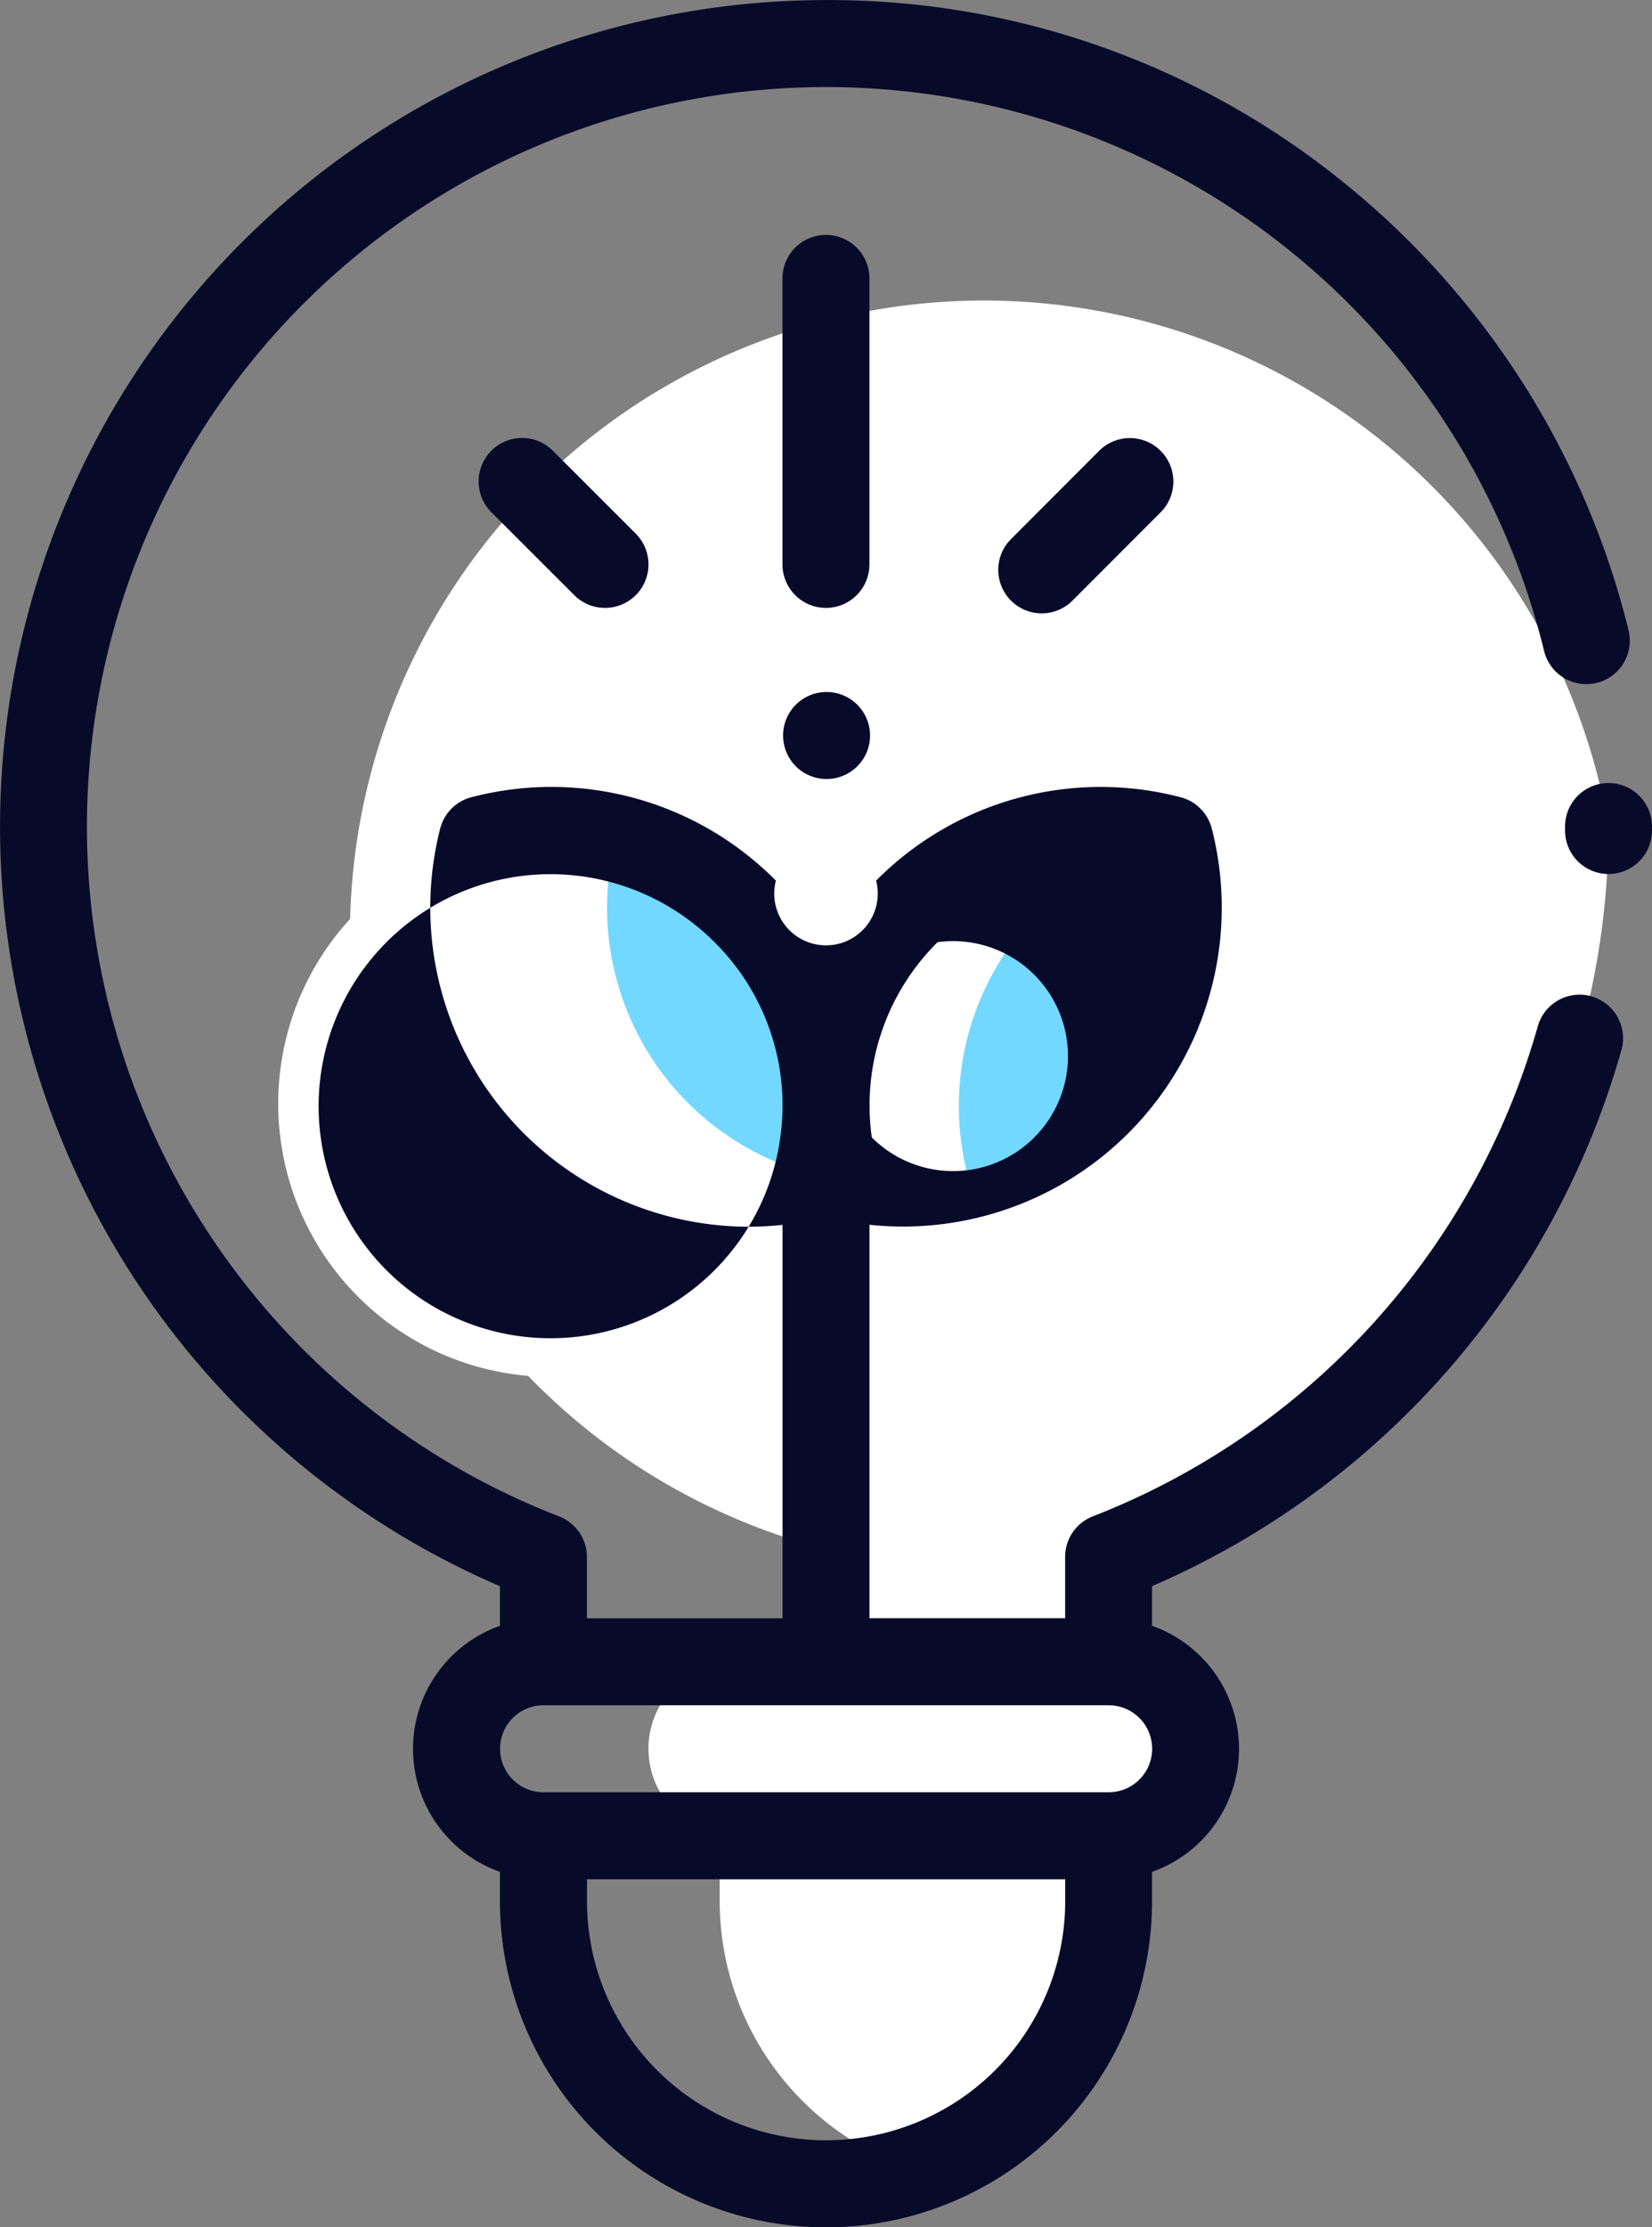 <?xml version="1.0" encoding="UTF-8"?> <svg xmlns="http://www.w3.org/2000/svg" width="88.339" height="119.025" viewBox="0 0 88.339 119.025"><rect x="0" y="0" width="88.339" height="119.025" fill="#808080" stroke="none"/><g id="Symbol_18_1" data-name="Symbol 18 – 1" transform="translate(5966.437 -4499.231)"><path id="Path_467" data-name="Path 467" d="M3062.289,5415.151a33.9,33.9,0,1,0-40.062,39.03v5.6h13.328v-5.6a41.858,41.858,0,0,0,26.734-39.03Zm0,0" transform="translate(-8942.712 -871.75)" fill="#fff"></path><path id="Path_468" data-name="Path 468" d="M3040.205,5464.434a4.649,4.649,0,0,0-4.65-4.649H3015.6a4.649,4.649,0,1,0,0,9.3h19.951a4.65,4.65,0,0,0,4.65-4.65Zm0,0" transform="translate(-8942.712 -871.75)" fill="#fff"></path><path id="Path_469" data-name="Path 469" d="M3025.157,5486.928a15.114,15.114,0,0,0,10.4-14.357v-3.487H3014.76v3.487a15.117,15.117,0,0,0,10.4,14.357Zm0,0" transform="translate(-8942.712 -871.75)" fill="#fff"></path><path id="Path_470" data-name="Path 470" d="M3028.008,5433.741a14.737,14.737,0,0,1,10.667-17.941,14.584,14.584,0,1,0-10.518,17.975l-.149-.034Zm0,0" transform="translate(-8942.712 -871.75)" fill="#fff"></path><path id="Path_471" data-name="Path 471" d="M3038.824,5415.835c-.05-.012-.1-.022-.149-.035a14.736,14.736,0,0,0-10.667,17.941c.05.013.1.023.149.034a14.735,14.735,0,0,0,10.667-17.94Zm0,0" transform="translate(-8942.712 -871.75)" fill="#72d8ff"></path><path id="Path_472" data-name="Path 472" d="M3009.2,5415.835l.128-.03a14.6,14.6,0,1,0,10.518,17.966,14.737,14.737,0,0,1-10.646-17.936Zm0,0" transform="translate(-8942.712 -871.75)" fill="#fff"></path><path id="Path_473" data-name="Path 473" d="M3019.972,5433.741a14.737,14.737,0,0,0-10.647-17.936l-.128.03a14.737,14.737,0,0,0,10.646,17.936c.043-.011.085-.019.129-.03Zm0,0" transform="translate(-8942.712 -871.75)" fill="#72d8ff"></path><path id="Path_474" data-name="Path 474" d="M3061.37,5424.222a2.324,2.324,0,0,0-2.865,1.611,39.711,39.711,0,0,1-23.79,26.181,2.322,2.322,0,0,0-1.484,2.167v3.279h-10.462v-21.027a17.044,17.044,0,0,0,18.306-21.173,2.324,2.324,0,0,0-1.676-1.677,16.9,16.9,0,0,0-16.274,4.459,2.768,2.768,0,1,1-5.361,0,16.894,16.894,0,0,0-16.275-4.459,2.323,2.323,0,0,0-1.675,1.676,17.057,17.057,0,0,0,16.442,21.278,17.215,17.215,0,0,0,1.864-.1v21.027h-10.461v-3.279a2.324,2.324,0,0,0-1.485-2.167,39.526,39.526,0,1,1,52.671-46.245,2.325,2.325,0,0,0,4.518-1.1,44.38,44.38,0,0,0-15.43-24.095,43.7,43.7,0,0,0-27.488-9.594,44.176,44.176,0,0,0-17.436,84.762v2.118a6.973,6.973,0,0,0,0,13.148v1.562a17.435,17.435,0,0,0,34.871,0v-1.562a6.973,6.973,0,0,0,0-13.149v-2.118a44.389,44.389,0,0,0,25.1-28.655,2.325,2.325,0,0,0-1.612-2.865Zm-34.957-2.892a6.145,6.145,0,1,1-3.519,10.435,12.265,12.265,0,0,1,3.519-10.435ZM3018,5431.765a12.4,12.4,0,1,1-3.518-10.435,12.27,12.27,0,0,1,3.518,10.435Zm15.236,40.806a12.786,12.786,0,1,1-25.572,0v-1.162h25.572Zm2.324-5.812h-30.221a2.324,2.324,0,1,1,0-4.649h30.221a2.324,2.324,0,1,1,0,4.649Zm0,0" transform="translate(-8942.712 -871.75)" fill="#080a2a"></path><path id="Path_475" data-name="Path 475" d="M3062.289,5412.826a2.324,2.324,0,0,0-2.324,2.325v.2a2.324,2.324,0,0,0,2.314,2.336h.011a2.323,2.323,0,0,0,2.324-2.313v-.222a2.325,2.325,0,0,0-2.325-2.325Zm0,0" transform="translate(-8942.712 -871.75)" fill="#080a2a"></path><path id="Path_476" data-name="Path 476" d="M3022.767,5401.142v-15.283a2.325,2.325,0,0,0-4.65,0v15.283a2.325,2.325,0,0,0,4.65,0Zm0,0" transform="translate(-8942.712 -871.75)" fill="#080a2a"></path><path id="Path_477" data-name="Path 477" d="M3002.55,5395.068a2.326,2.326,0,0,0,0,3.288l4.435,4.431a2.324,2.324,0,0,0,3.286-3.288l-4.434-4.432a2.325,2.325,0,0,0-3.288,0Zm0,0" transform="translate(-8942.712 -871.75)" fill="#080a2a"></path><path id="Path_478" data-name="Path 478" d="M3035.05,5395.074l-4.714,4.718a2.324,2.324,0,0,0,3.289,3.285l4.714-4.718a2.324,2.324,0,1,0-3.289-3.285Zm0,0" transform="translate(-8942.712 -871.75)" fill="#080a2a"></path><path id="Path_479" data-name="Path 479" d="M3020.475,5412.611a2.325,2.325,0,1,0-1.644-.681,2.323,2.323,0,0,0,1.644.681Zm0,0" transform="translate(-8942.712 -871.75)" fill="#080a2a"></path></g></svg> 